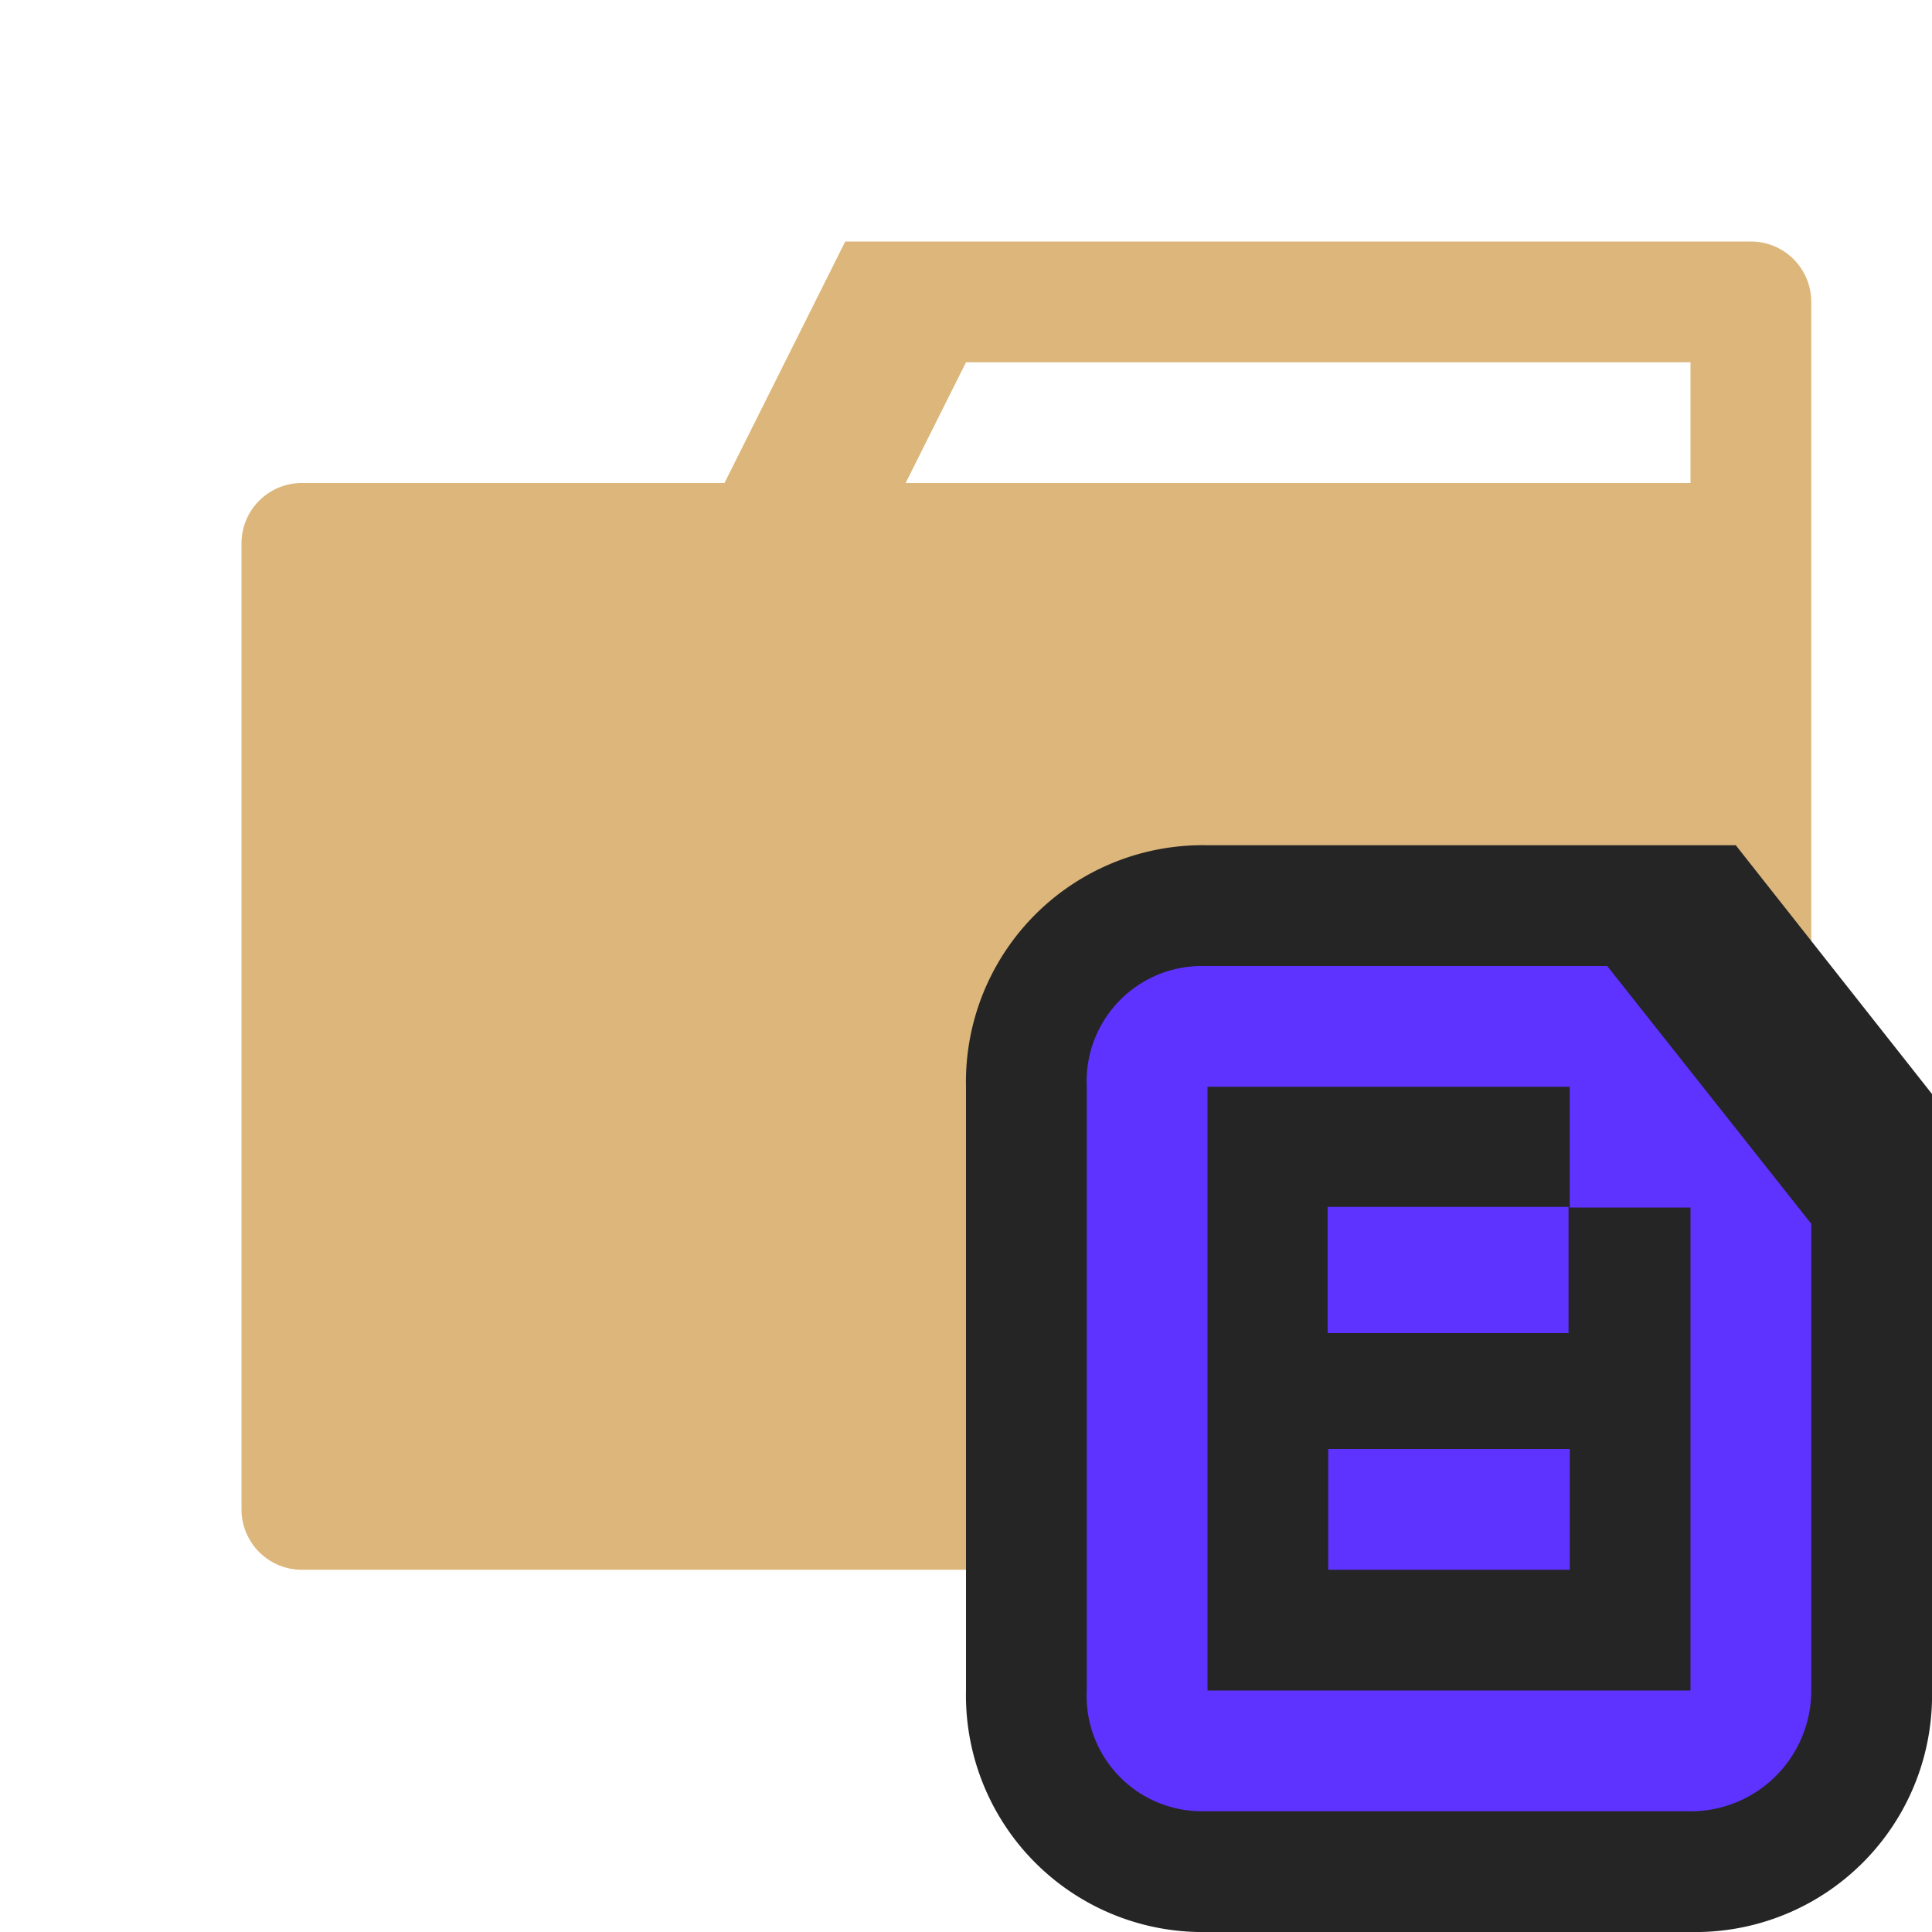 <?xml version="1.0" encoding="utf-8"?>
<svg viewBox="0 0 32 32" xmlns="http://www.w3.org/2000/svg">
  <defs>
    <style>.cls-1{fill:#dcb67a;}.cls-2{fill:#252526;}.cls-3{fill:#f93;}</style>
  </defs>
  <g id="Bases">
    <path class="cls-1" d="M30,5V25a1,1,0,0,1-1,1H5a1,1,0,0,1-1-1V9A1,1,0,0,1,5,8h7l2-4H29A1,1,0,0,1,30,5ZM28,8V6H16L15,8Z"/>
  </g>
  <g id="Overlays">
    <path class="cls-2" d="M20,32a3.92,3.92,0,0,1-4-4V18a3.92,3.92,0,0,1,4-4h8.75L32,18.12V28a3.92,3.92,0,0,1-4,4Z"/>
    <path class="cls-3" d="M26.62,16H19.93A1.91,1.91,0,0,0,18,18V28a1.91,1.91,0,0,0,1.93,2h8A2,2,0,0,0,30,28V20.27ZM28,24h0v4H20V18h6v2h2Z" style="fill: rgb(95, 51, 255);"/>
    <rect class="cls-3" x="21.99" y="19.99" width="3.99" height="2.09" style="fill: rgb(95, 51, 255);"/>
    <rect class="cls-3" x="22" y="24" width="4" height="2" style="fill: rgb(95, 51, 255);"/>
  </g>
</svg>